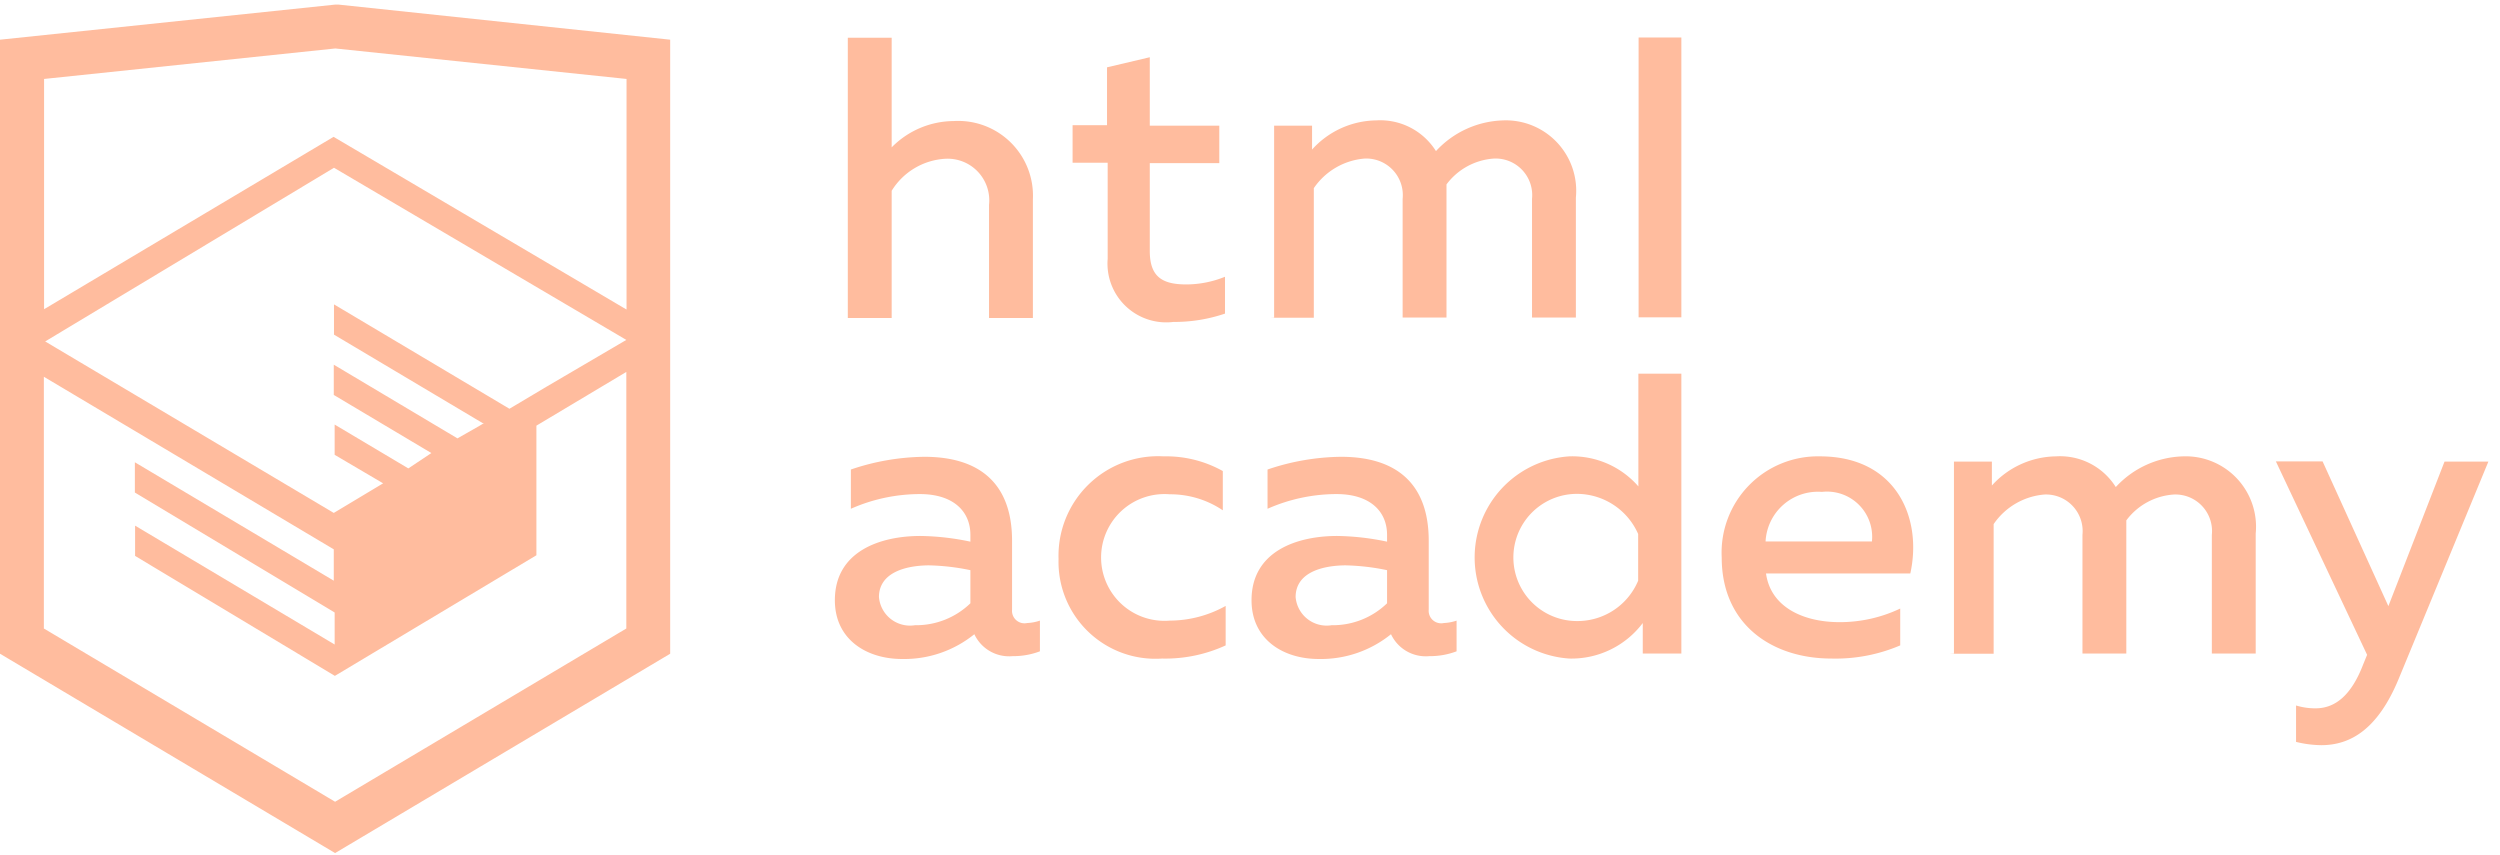 <svg xmlns="http://www.w3.org/2000/svg" data-name="Layer 1" viewBox="0 0 114 38" width="114" height="39"><style>.a{fill:#ffbc9e;}</style><title>  logo_name</title><path d="m46.84 27.91a2.07 2.07 0 0 0 0.58-0.11v1.4a3.41 3.41 0 0 1-1.24 0.22 1.75 1.75 0 0 1-1.75-1 5.08 5.08 0 0 1-3.3 1.13c-1.59 0-3.06-0.87-3.06-2.68 0-2.24 2.08-2.93 3.9-2.93a11.63 11.63 0 0 1 2.28 0.26v-0.31c0-1.09-0.8-1.86-2.3-1.86A7.79 7.79 0 0 0 38.8 22.7v-1.79a10.72 10.72 0 0 1 3.35-0.58c2.48 0 4 1.18 4 3.83v3.14a0.57 0.57 0 0 0 0.69 0.61zm-6.76-1.19a1.42 1.42 0 0 0 1.64 1.29 3.56 3.56 0 0 0 2.53-1V25.5a10.21 10.21 0 0 0-1.9-0.22c-1.1 0.01-2.27 0.35-2.27 1.45z" class="a"/><path d="m53.06 20.31a5.29 5.29 0 0 1 2.7 0.67v1.79a4.28 4.28 0 0 0-2.42-0.73 2.89 2.89 0 1 0 0 5.76 5.26 5.26 0 0 0 2.55-0.67v1.8a6.58 6.58 0 0 1-2.9 0.6 4.42 4.42 0 0 1-4.72-4.54 4.54 4.54 0 0 1 4.79-4.68z" class="a"/><path d="m65.84 27.91a2.07 2.07 0 0 0 0.58-0.11v1.4a3.41 3.41 0 0 1-1.24 0.22 1.75 1.75 0 0 1-1.75-1 5.08 5.08 0 0 1-3.3 1.13c-1.59 0-3.06-0.87-3.06-2.68 0-2.24 2.08-2.93 3.9-2.93a11.63 11.63 0 0 1 2.28 0.26v-0.31c0-1.09-0.8-1.86-2.3-1.86A7.79 7.79 0 0 0 57.8 22.7v-1.79a10.72 10.72 0 0 1 3.35-0.58c2.48 0 4 1.18 4 3.83v3.14a0.57 0.57 0 0 0 0.69 0.61zm-6.76-1.19a1.42 1.42 0 0 0 1.64 1.29 3.56 3.56 0 0 0 2.53-1V25.5a10.21 10.21 0 0 0-1.9-0.22c-1.11 0.01-2.27 0.35-2.27 1.45z" class="a"/><path d="M76.67 16.54V29.3h-1.76v-1.39a4.07 4.07 0 0 1-3.35 1.62 4.62 4.62 0 0 1 0-9.22 4 4 0 0 1 3.15 1.37v-5.14h2zm-4.76 5.48a2.9 2.9 0 0 0 0 5.8 3 3 0 0 0 2.79-1.84v-2.13a3.06 3.06 0 0 0-2.79-1.83z" class="a"/><path d="m82.99 20.31c3.48 0 4.68 2.81 4.12 5.34h-6.58c0.22 1.57 1.75 2.22 3.35 2.22a6.41 6.41 0 0 0 2.77-0.62v1.68a7.5 7.5 0 0 1-3.14 0.6c-2.68 0-5-1.53-5-4.61a4.39 4.39 0 0 1 4.48-4.61zm0.09 1.62a2.39 2.39 0 0 0-2.57 2.26h4.85a2.06 2.06 0 0 0-2.28-2.26z" class="a"/><path d="m89.1 29.3v-8.75h1.73v1.09a4 4 0 0 1 2.92-1.33 3 3 0 0 1 2.73 1.4 4.33 4.33 0 0 1 3.06-1.4 3.21 3.21 0 0 1 3.32 3.52v5.47h-2v-5.41a1.67 1.67 0 0 0-1.73-1.84 2.94 2.94 0 0 0-2.17 1.18c0 0.2 0 0.4 0 0.6v5.47h-2v-5.41a1.67 1.67 0 0 0-1.73-1.84 3.11 3.11 0 0 0-2.32 1.35v5.91h-2z" class="a"/><path d="m111.47 20.55h2l-4.1 9.93c-0.95 2.28-2.19 3-3.52 3a5 5 0 0 1-1.15-0.15v-1.66a3 3 0 0 0 0.89 0.13c0.95 0 1.66-0.67 2.17-2l0.18-0.44-4.16-8.82h2.13l3 6.6z" class="a"/><path d="m40.66 1.22v5a4 4 0 0 1 2.83-1.2 3.41 3.41 0 0 1 3.61 3.57V14h-2V8.84a1.9 1.9 0 0 0-2-2.1 3.08 3.08 0 0 0-2.44 1.46V14h-2V1.22Z" class="a"/><path d="m52.43 2.11v3.12h3.17v1.71h-3.17v4c0 1.15 0.53 1.53 1.66 1.53a4.71 4.71 0 0 0 1.77-0.35v1.68a7.14 7.14 0 0 1-2.35 0.38 2.68 2.68 0 0 1-3-2.88V6.92h-1.6V5.21h1.57V2.57Z" class="a"/><path d="M58.1 13.98V5.23h1.73v1.09a4 4 0 0 1 2.92-1.33 3 3 0 0 1 2.73 1.4 4.33 4.33 0 0 1 3.06-1.4 3.21 3.21 0 0 1 3.32 3.52v5.47h-2V8.57A1.67 1.67 0 0 0 68.13 6.73 2.94 2.94 0 0 0 65.96 7.91c0 0.2 0 0.4 0 0.6v5.47h-2V8.57A1.67 1.67 0 0 0 62.23 6.73 3.11 3.11 0 0 0 59.91 8.08v5.91h-2z" class="a"/><rect x="74.72" y="1.21" width="1.95" height="12.76" class="a"/><path d="M15.44-0.29H15.28L0 1.31v28l15.28 9.09 15.28-9.09v-28zM28.56 28.16 15.28 36.06 2 28.16V16.68l13.22 7.87v1.43l-9.07-5.4v1.38l9.11 5.47v1.46l-9.1-5.42v1.38l9.11 5.47v0l9.19-5.5v-1.39 0-4.52l4.1-2.45v11.67zm0-13.16-3.65 2.14v0l-1.68 1-8-4.76v1.38l6.84 4.07h-0.06l-0.15 0.09-1 0.57-5.64-3.36v1.38l4.45 2.65-1.05 0.7v0l-3.36-2v1.38l2.21 1.3-2.25 1.35L2.06 15.07 15.23 7.15v0zm0-1.39-13.35-7.87v0L2.01 13.6V3.1L15.29 1.71 28.57 3.1v10.51z" class="a"/></svg>